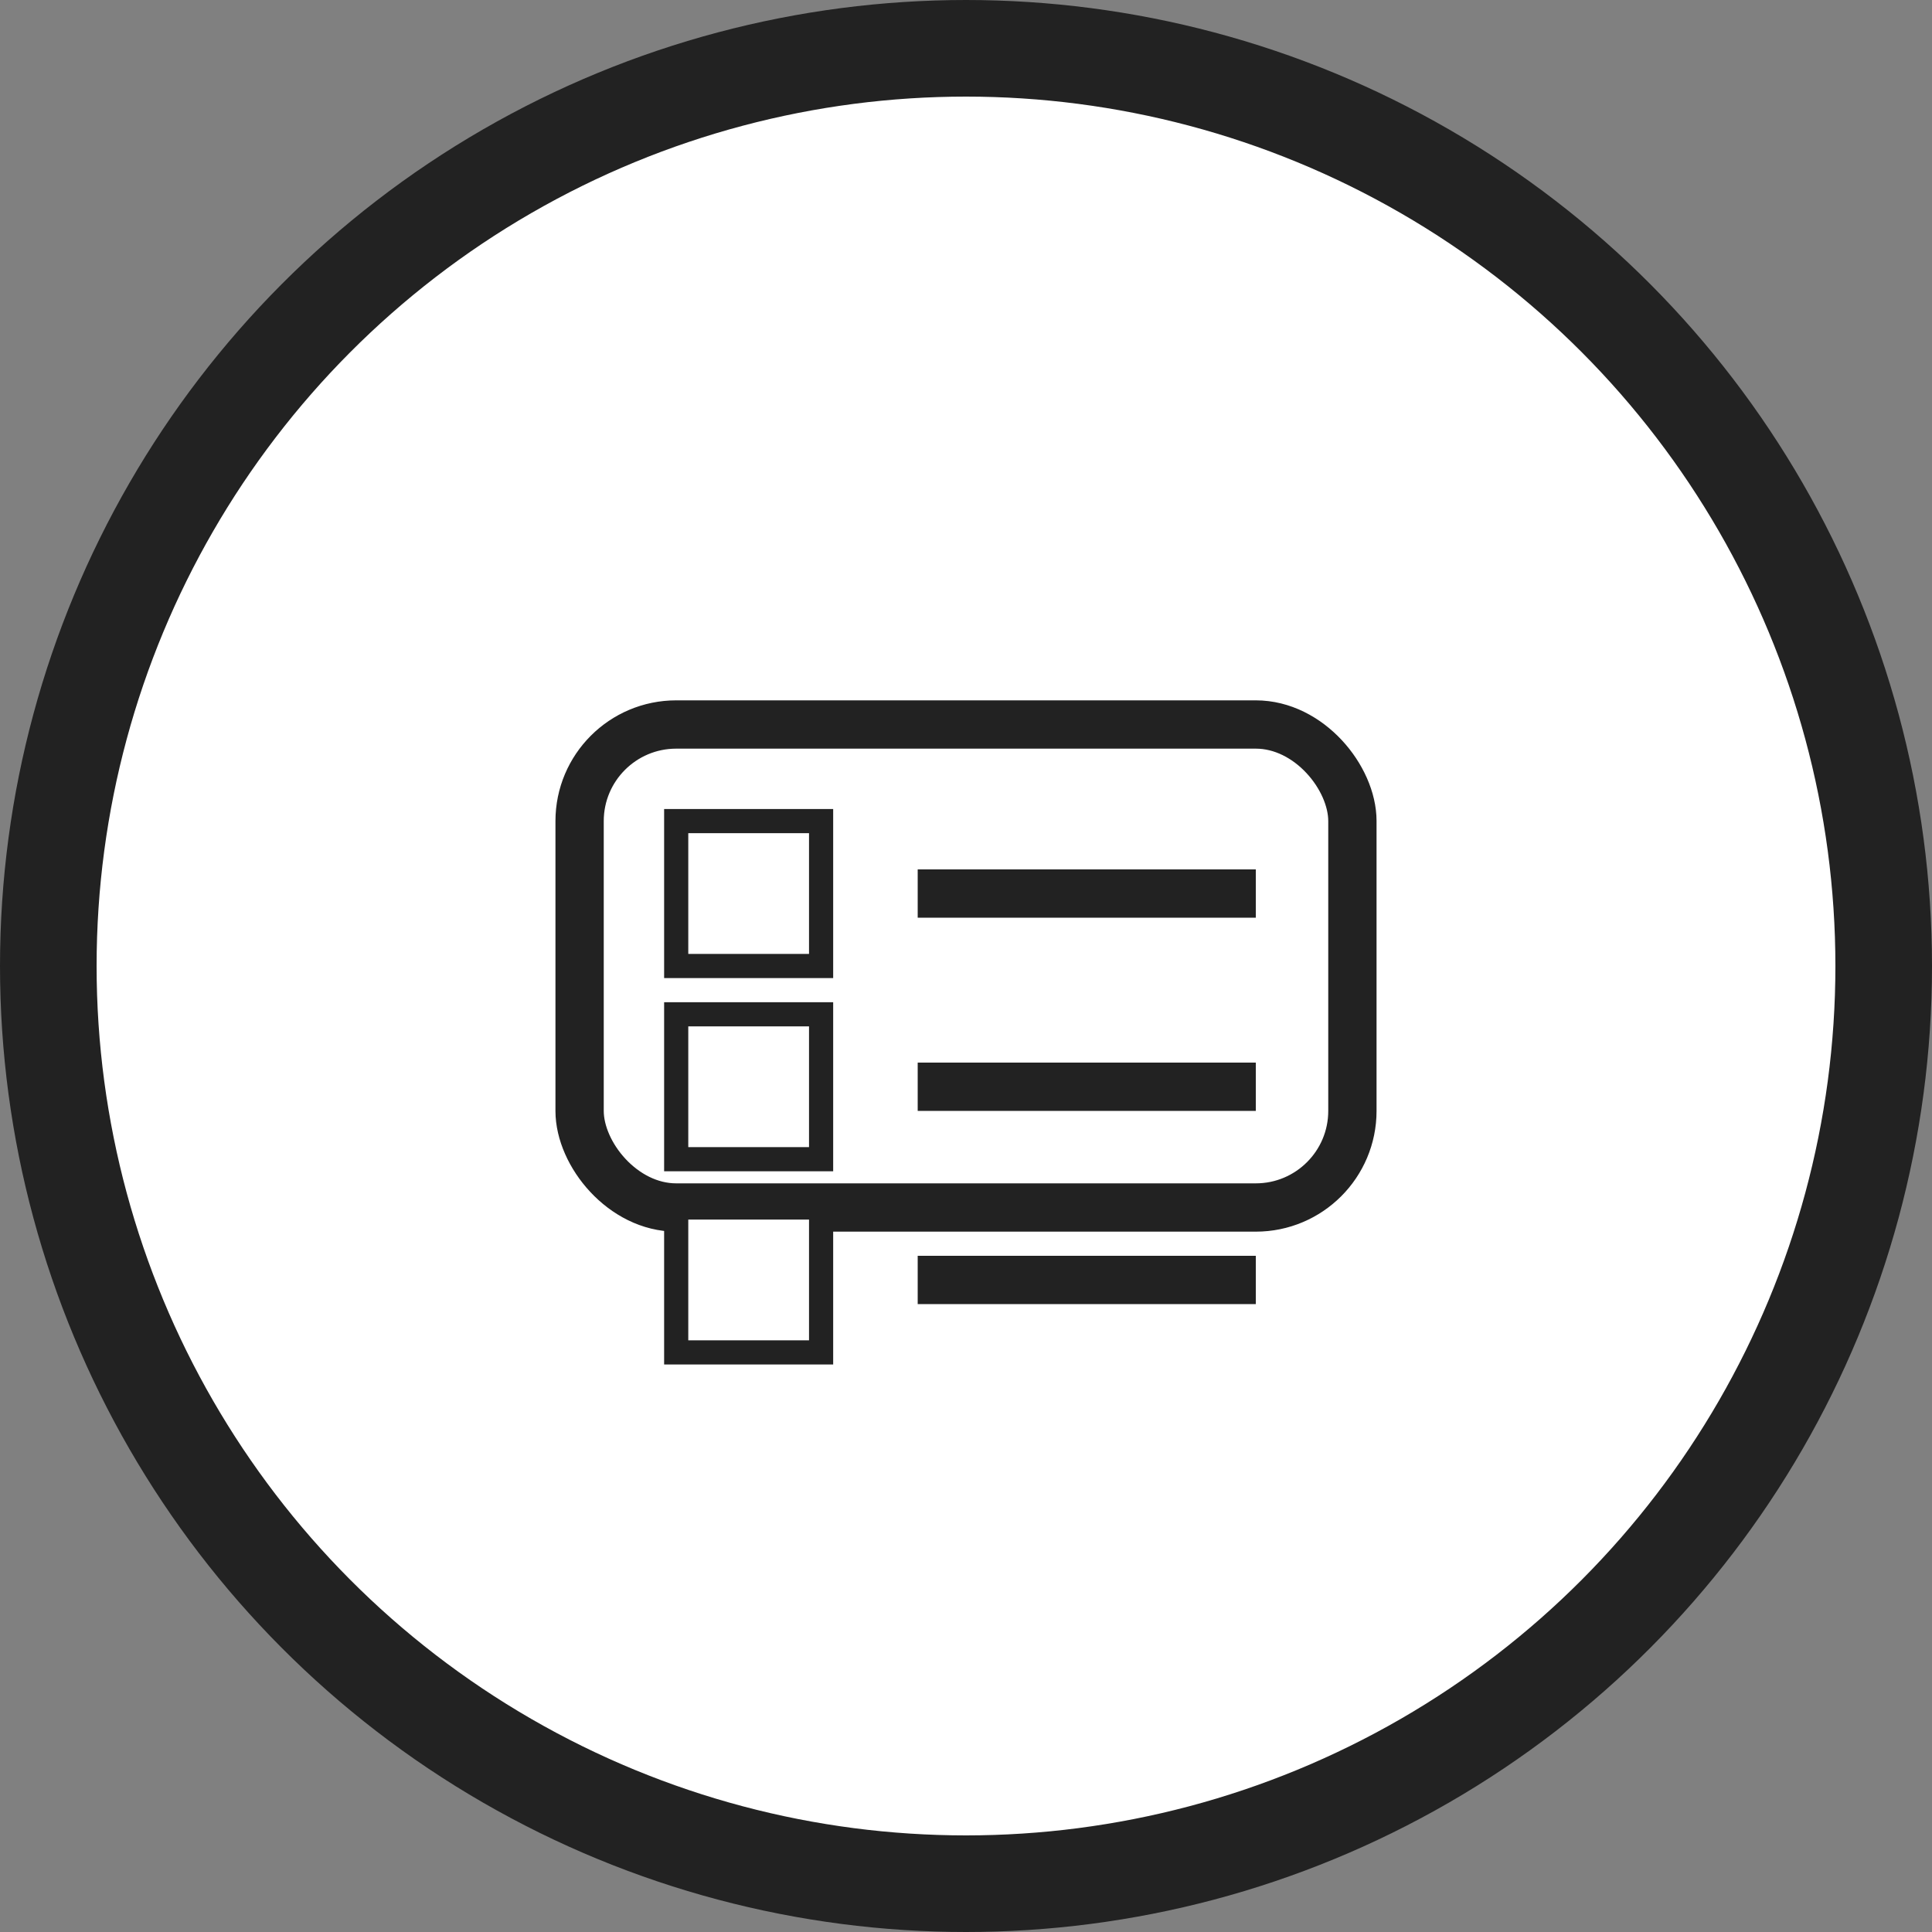 <svg width="80" height="80" viewBox="0 0 80 80" fill="none" xmlns="http://www.w3.org/2000/svg">
  <rect x="0" y="0" width="80" height="80" fill="#808080" stroke="none"/>
  <circle cx="40" cy="40" r="38" fill="#fff" stroke="#222" stroke-width="4"/>
  <rect x="24" y="30" width="32" height="20" rx="4" fill="#fff" stroke="#222" stroke-width="2"/>
  <rect x="28" y="34" width="6" height="6" fill="#fff" stroke="#222" stroke-width="1"/>
  <rect x="28" y="42" width="6" height="6" fill="#fff" stroke="#222" stroke-width="1"/>
  <rect x="28" y="50" width="6" height="6" fill="#fff" stroke="#222" stroke-width="1"/>
  <line x1="38" y1="37" x2="52" y2="37" stroke="#222" stroke-width="2"/>
  <line x1="38" y1="45" x2="52" y2="45" stroke="#222" stroke-width="2"/>
  <line x1="38" y1="53" x2="52" y2="53" stroke="#222" stroke-width="2"/>
</svg>
